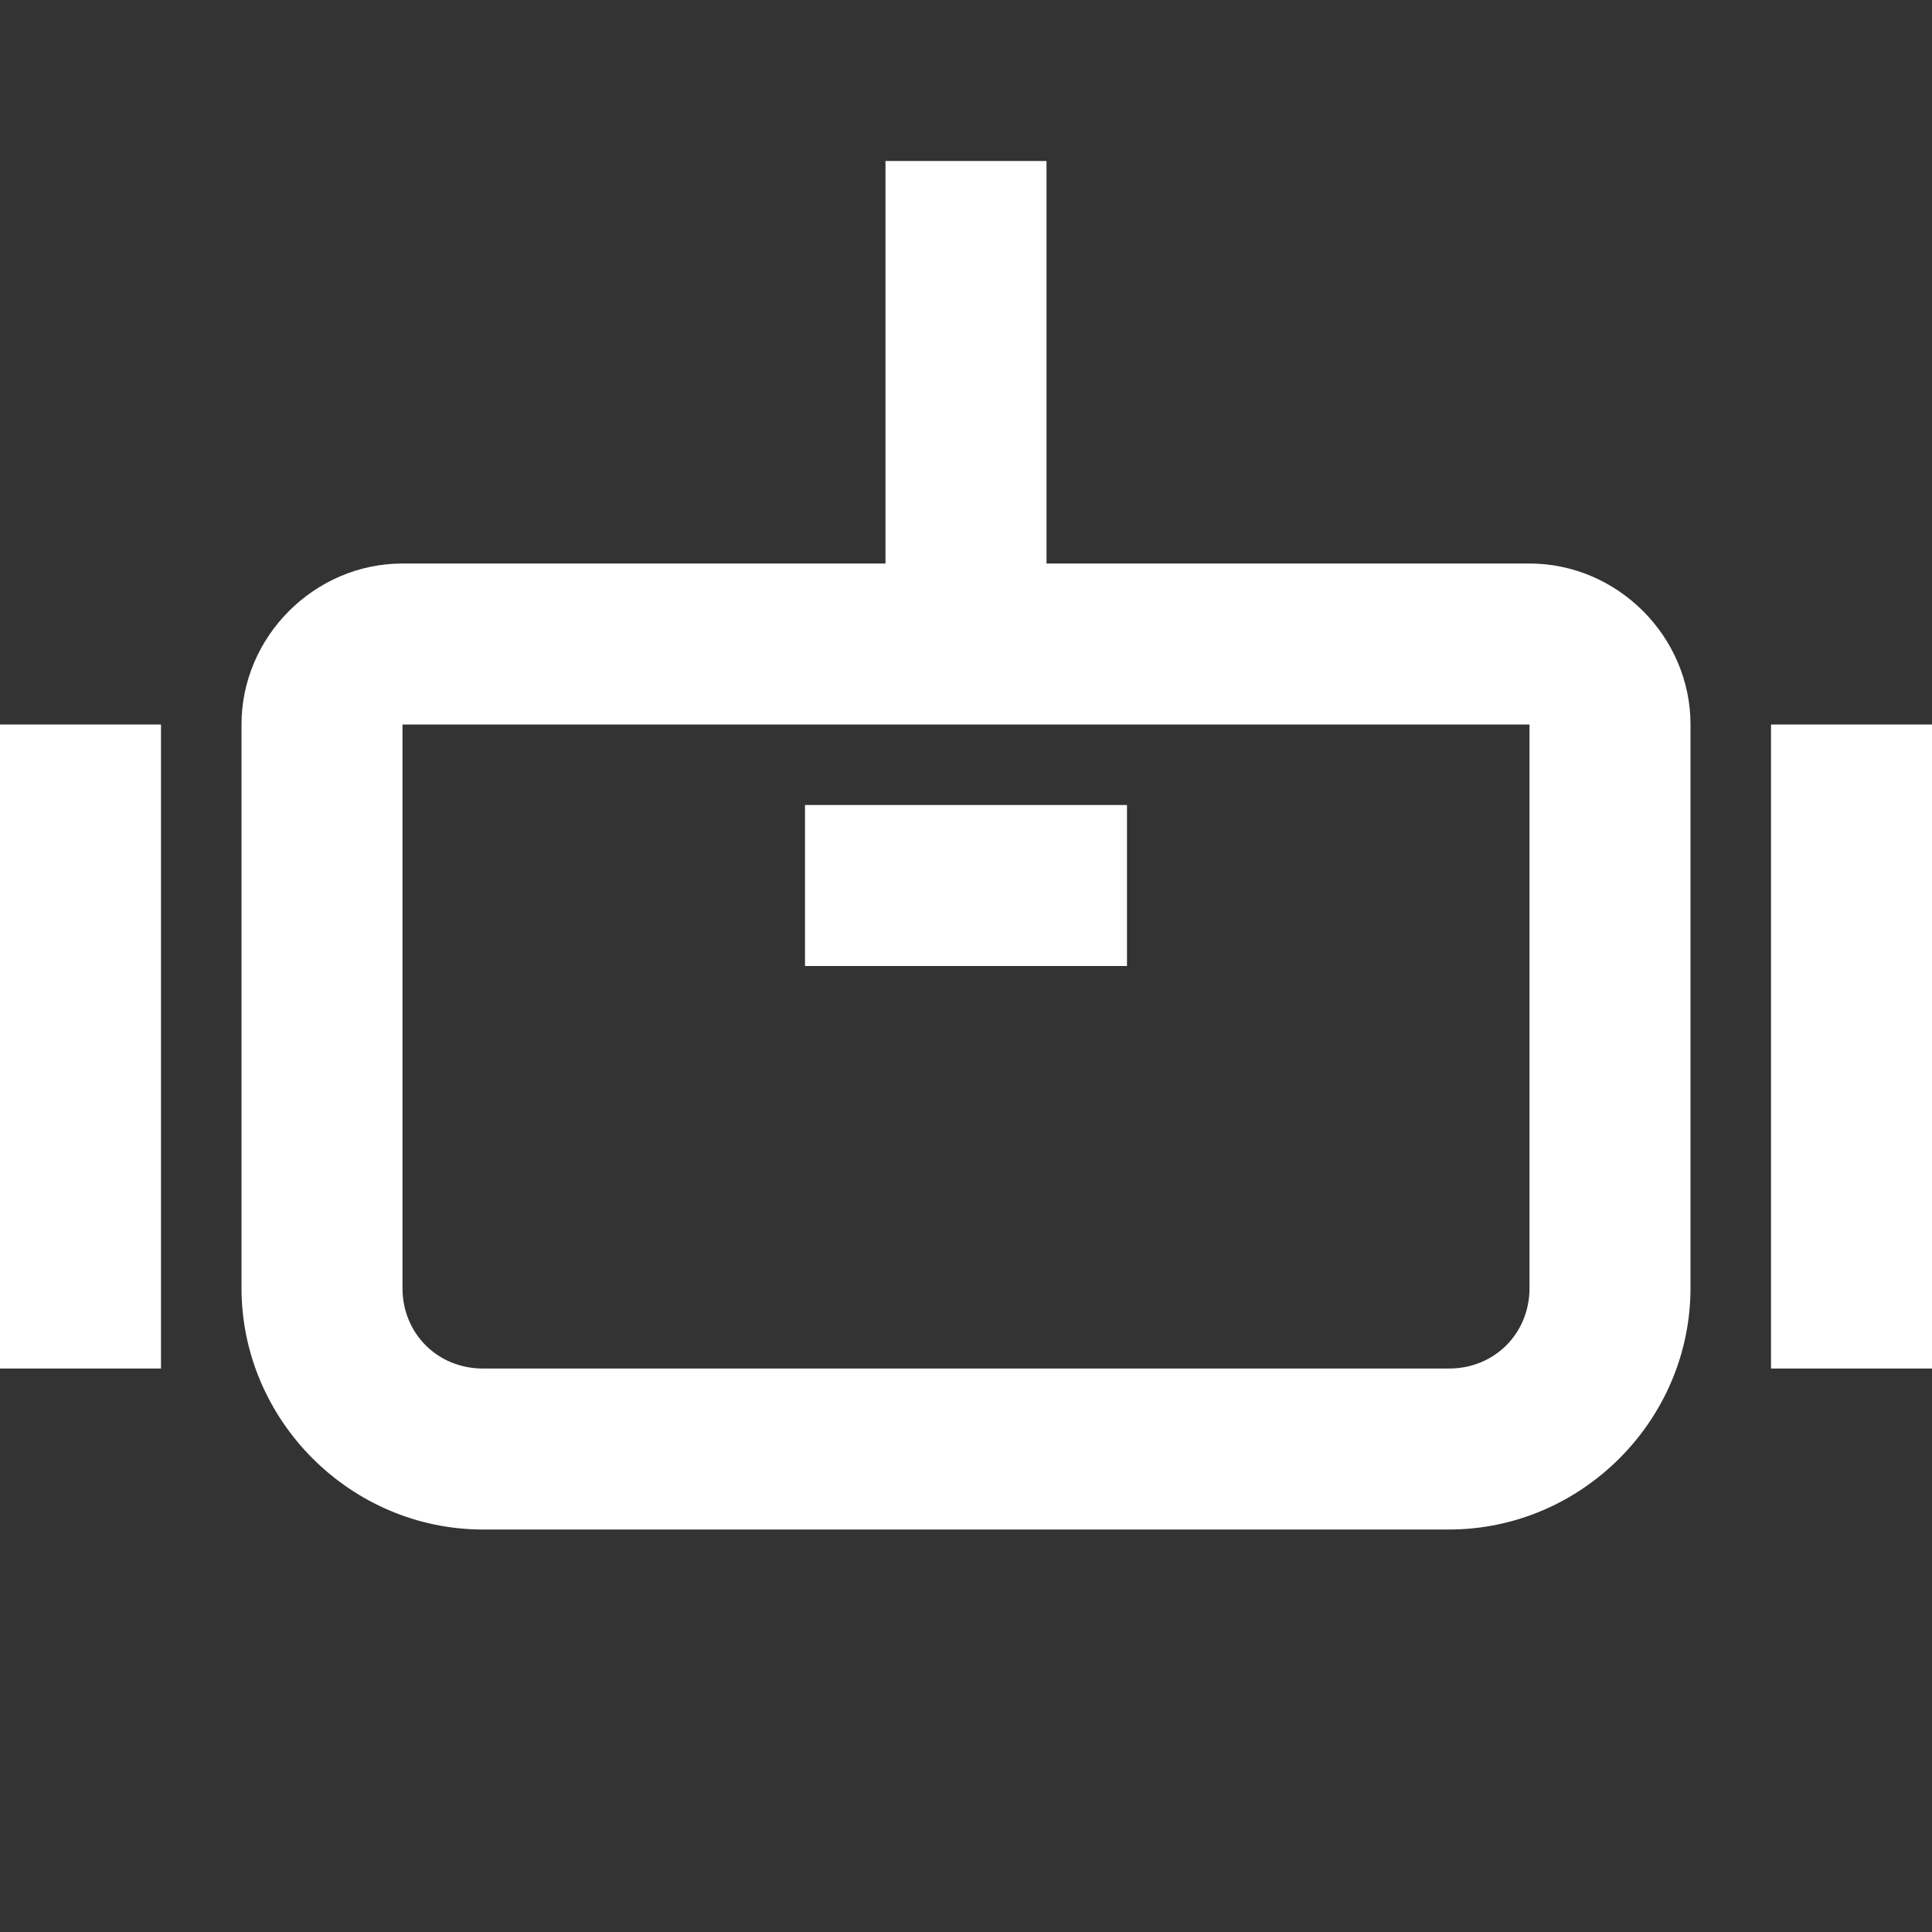 <svg width="40" height="40" viewBox="0 0 40 40" fill="none" xmlns="http://www.w3.org/2000/svg">
<rect x="0" y="0" width="40" height="40" fill="#333333" stroke="none"/>
<path d="M18.333 3.333V11.667H8.333C6.512 11.667 5 13.178 5 15V26.667C5 29.408 7.258 31.667 10 31.667H30C32.742 31.667 35 29.408 35 26.667V15C35 13.178 33.488 11.667 31.667 11.667H21.667V3.333H18.333ZM0 15V28.334H3.333V15H0ZM8.333 15H31.667V26.667C31.667 27.608 30.942 28.334 30 28.334H10C9.058 28.334 8.333 27.608 8.333 26.667V15ZM36.667 15V28.334H40V15H36.667ZM16.667 16.667V20H23.333V16.667H16.667Z" fill="white"/>
</svg>
